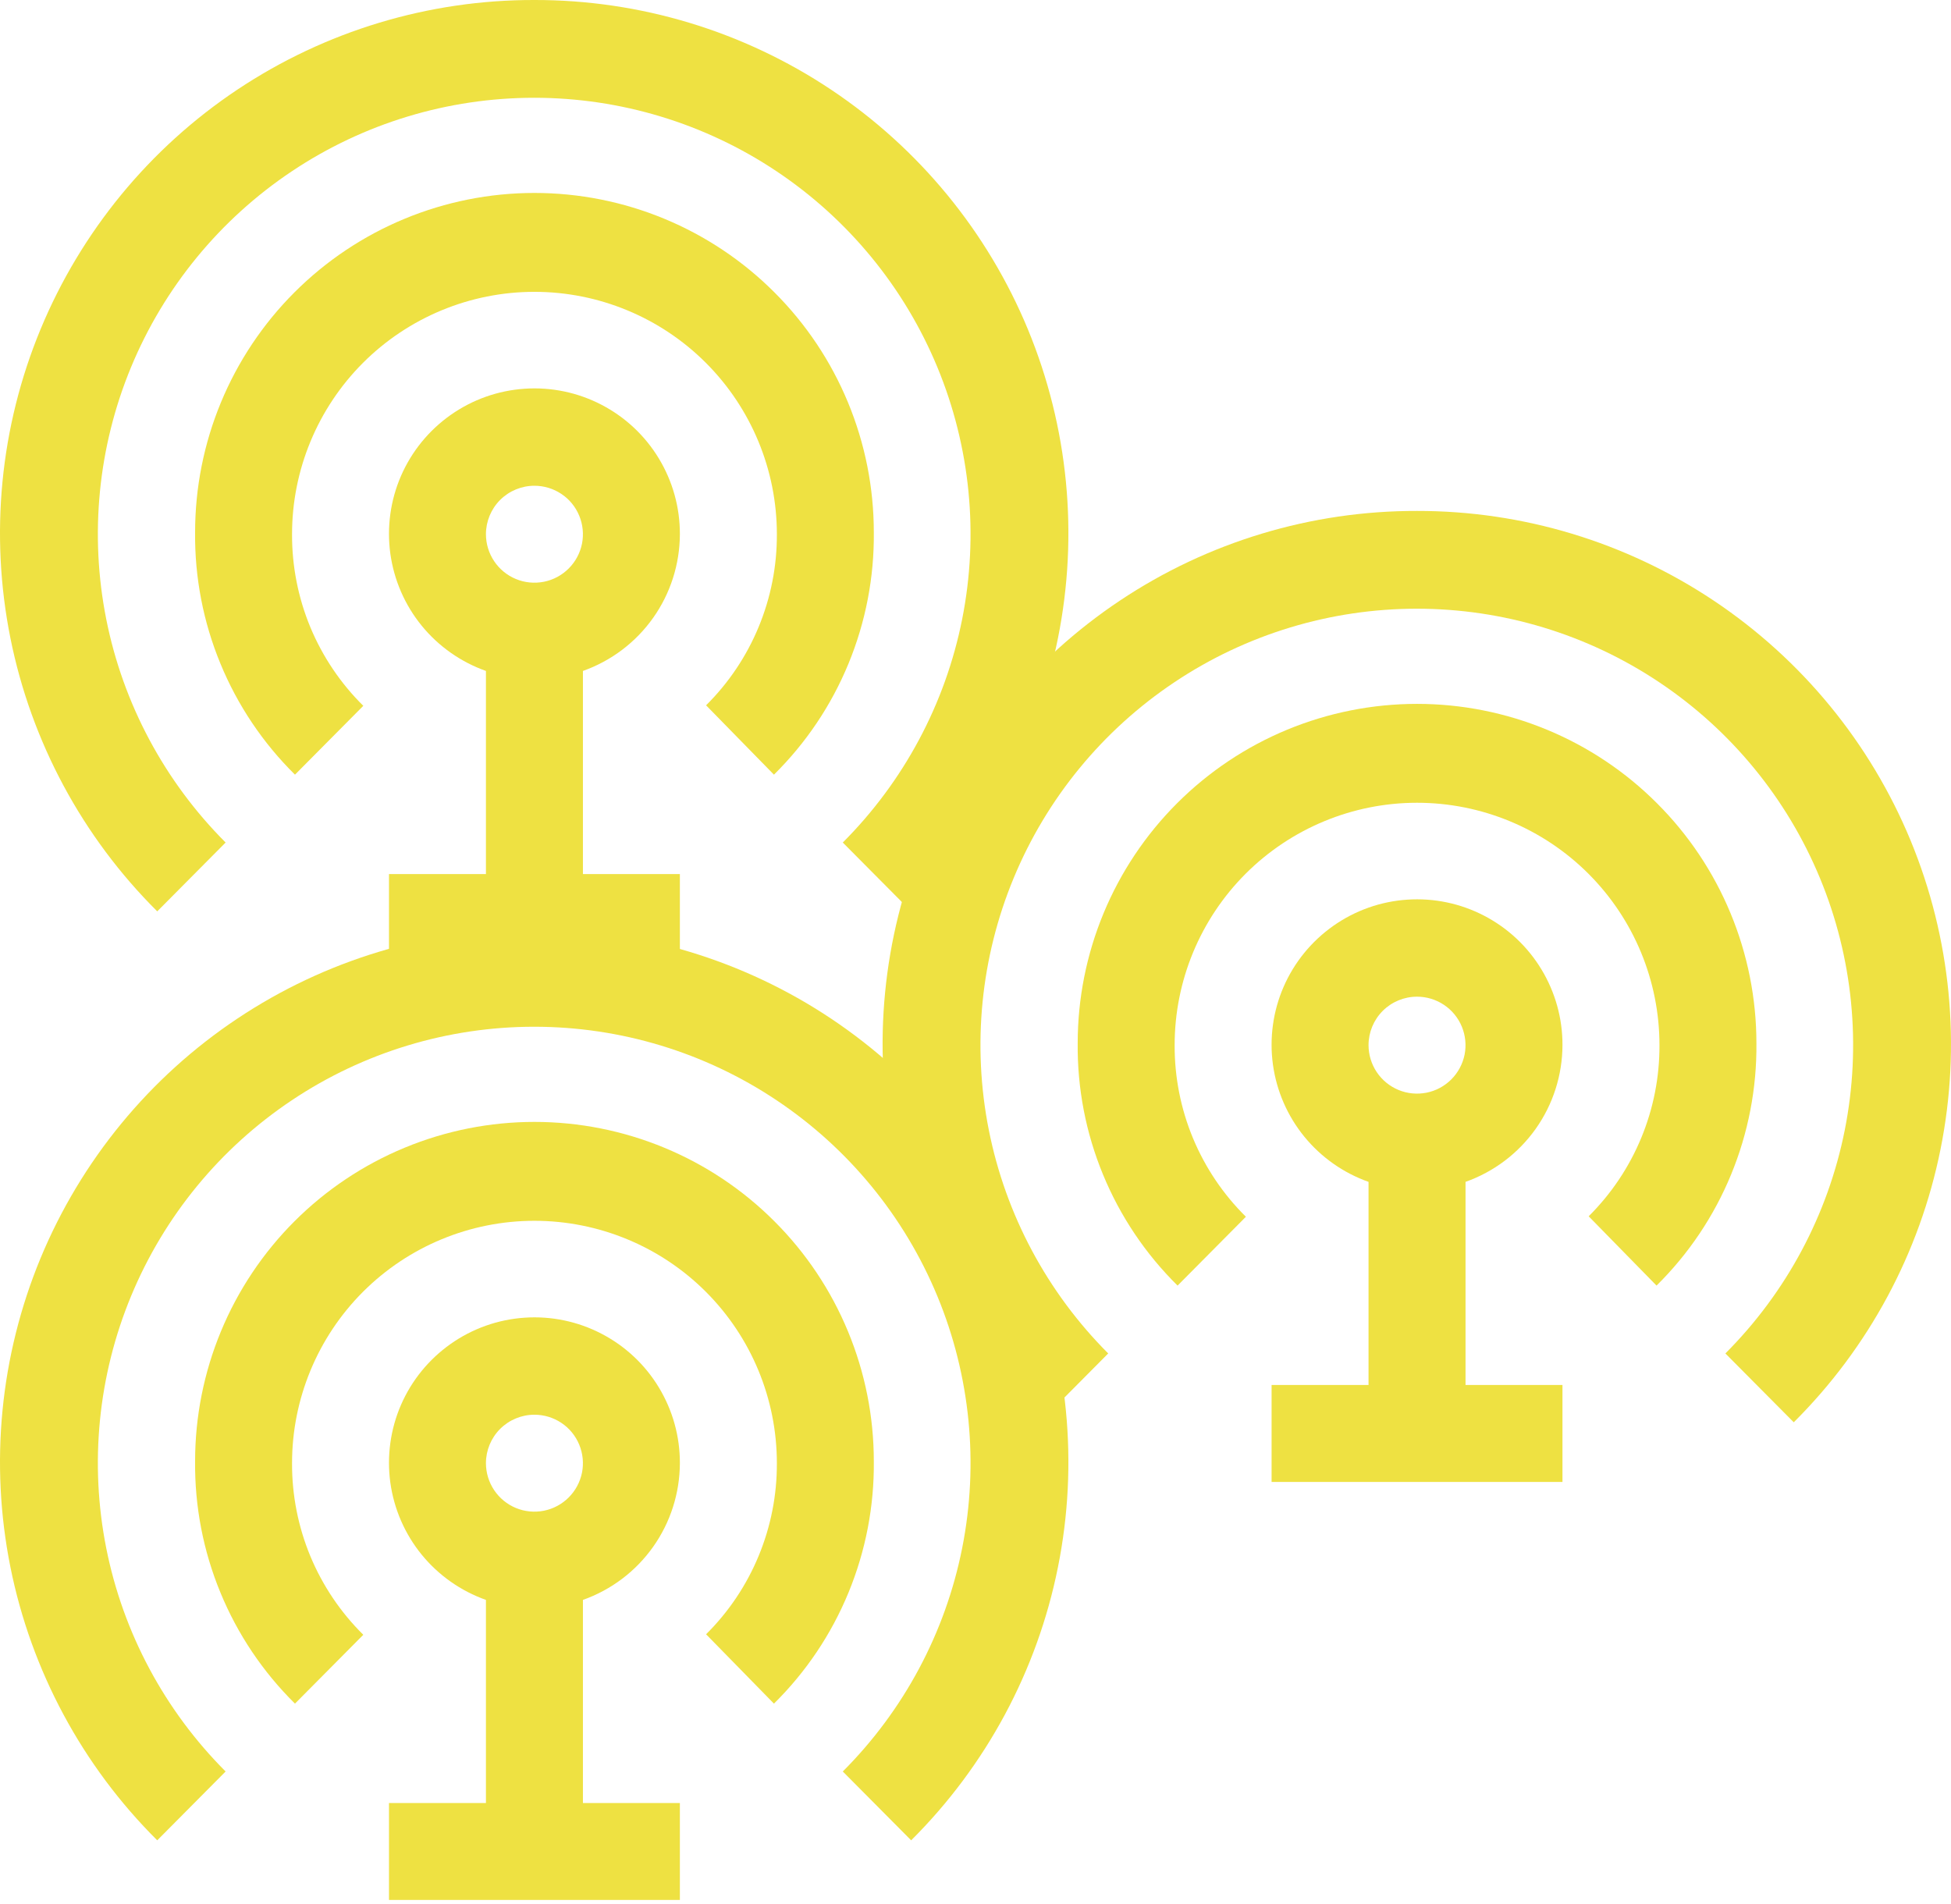 <svg width="42" height="41" viewBox="0 0 42 41" fill="none" xmlns="http://www.w3.org/2000/svg">
<path d="M14.636 31.501C14.638 30.927 14.481 30.363 14.184 29.872C13.887 29.38 13.46 28.98 12.95 28.715C12.441 28.45 11.868 28.33 11.295 28.369C10.722 28.407 10.17 28.603 9.701 28.934C9.232 29.265 8.862 29.718 8.633 30.245C8.404 30.772 8.325 31.352 8.403 31.921C8.482 32.49 8.715 33.026 9.078 33.471C9.441 33.916 9.92 34.253 10.461 34.445V38.818H8.374V40.905H14.636V38.818H12.549V34.445C13.158 34.229 13.685 33.831 14.059 33.304C14.433 32.777 14.634 32.147 14.636 31.501V31.501ZM11.505 30.458C11.711 30.458 11.913 30.519 12.085 30.634C12.257 30.748 12.39 30.911 12.469 31.102C12.548 31.293 12.569 31.503 12.529 31.705C12.488 31.907 12.389 32.093 12.243 32.239C12.097 32.385 11.911 32.485 11.709 32.525C11.506 32.565 11.296 32.545 11.106 32.466C10.915 32.387 10.752 32.253 10.637 32.081C10.523 31.91 10.461 31.708 10.461 31.501C10.461 31.225 10.571 30.959 10.767 30.763C10.963 30.568 11.228 30.458 11.505 30.458V30.458Z" fill="#EEE142"/>
<path d="M16.661 36.678C17.351 35.997 17.897 35.184 18.266 34.287C18.635 33.391 18.821 32.429 18.811 31.459C18.811 30.5 18.622 29.55 18.255 28.664C17.888 27.777 17.35 26.972 16.671 26.294C15.993 25.615 15.188 25.077 14.301 24.71C13.415 24.343 12.465 24.154 11.505 24.154C10.546 24.154 9.596 24.343 8.71 24.71C7.823 25.077 7.018 25.615 6.339 26.294C5.661 26.972 5.123 27.777 4.756 28.664C4.389 29.55 4.2 30.5 4.2 31.459C4.19 32.429 4.375 33.391 4.745 34.287C5.114 35.184 5.66 35.997 6.35 36.678L7.821 35.196C7.332 34.713 6.945 34.138 6.681 33.504C6.418 32.869 6.284 32.188 6.287 31.501C6.287 30.117 6.837 28.79 7.815 27.811C8.794 26.833 10.121 26.283 11.505 26.283C12.889 26.283 14.217 26.833 15.195 27.811C16.174 28.79 16.724 30.117 16.724 31.501C16.727 32.186 16.594 32.864 16.332 33.497C16.071 34.129 15.686 34.703 15.2 35.185L16.661 36.678Z" fill="#EEE142"/>
<path d="M11.505 20C9.23 19.995 7.004 20.666 5.111 21.929C3.218 23.191 1.743 24.988 0.872 27.09C0.002 29.193 -0.223 31.507 0.224 33.738C0.672 35.969 1.772 38.017 3.385 39.621L4.857 38.139C3.544 36.825 2.649 35.152 2.287 33.33C1.925 31.508 2.111 29.619 2.822 27.903C3.533 26.187 4.737 24.72 6.282 23.688C7.826 22.656 9.642 22.105 11.5 22.105C13.358 22.105 15.174 22.656 16.718 23.688C18.263 24.72 19.467 26.187 20.178 27.903C20.889 29.619 21.075 31.508 20.713 33.33C20.351 35.152 19.456 36.825 18.143 38.139L19.615 39.621C21.227 38.017 22.328 35.971 22.775 33.74C23.223 31.51 22.998 29.198 22.13 27.095C21.261 24.993 19.787 23.197 17.895 21.933C16.004 20.67 13.78 19.997 11.505 20V20Z" fill="#EEE142"/>
<path d="M14.636 11.501C14.638 10.927 14.481 10.363 14.184 9.872C13.887 9.38 13.46 8.98 12.95 8.715C12.441 8.45 11.868 8.33 11.295 8.369C10.722 8.407 10.17 8.603 9.701 8.934C9.232 9.265 8.862 9.718 8.633 10.245C8.404 10.772 8.325 11.352 8.403 11.921C8.482 12.49 8.715 13.026 9.078 13.471C9.441 13.916 9.92 14.253 10.461 14.445V18.818H8.374V20.905H14.636V18.818H12.549V14.445C13.158 14.229 13.685 13.831 14.059 13.304C14.433 12.777 14.634 12.147 14.636 11.501V11.501ZM11.505 10.458C11.711 10.458 11.913 10.519 12.085 10.634C12.257 10.748 12.39 10.911 12.469 11.102C12.548 11.293 12.569 11.503 12.529 11.705C12.488 11.908 12.389 12.093 12.243 12.239C12.097 12.385 11.911 12.485 11.709 12.525C11.506 12.565 11.296 12.545 11.106 12.466C10.915 12.387 10.752 12.253 10.637 12.081C10.523 11.91 10.461 11.708 10.461 11.501C10.461 11.225 10.571 10.959 10.767 10.763C10.963 10.568 11.228 10.458 11.505 10.458V10.458Z" fill="#EEE142"/>
<path d="M16.661 16.678C17.351 15.997 17.897 15.184 18.266 14.287C18.635 13.391 18.821 12.429 18.811 11.46C18.811 10.5 18.622 9.55 18.255 8.664C17.888 7.777 17.35 6.972 16.671 6.294C15.993 5.615 15.188 5.077 14.301 4.71C13.415 4.343 12.465 4.154 11.505 4.154C10.546 4.154 9.596 4.343 8.71 4.71C7.823 5.077 7.018 5.615 6.339 6.294C5.661 6.972 5.123 7.777 4.756 8.664C4.389 9.55 4.2 10.5 4.2 11.46C4.19 12.429 4.375 13.391 4.745 14.287C5.114 15.184 5.66 15.997 6.35 16.678L7.821 15.196C7.332 14.713 6.945 14.138 6.681 13.504C6.418 12.869 6.284 12.188 6.287 11.501C6.287 10.117 6.837 8.79 7.815 7.811C8.794 6.833 10.121 6.283 11.505 6.283C12.889 6.283 14.217 6.833 15.195 7.811C16.174 8.79 16.724 10.117 16.724 11.501C16.727 12.186 16.594 12.864 16.332 13.497C16.071 14.129 15.686 14.703 15.2 15.185L16.661 16.678Z" fill="#EEE142"/>
<path d="M11.505 2.67442e-05C9.23 -0.005 7.004 0.667 5.111 1.929C3.218 3.191 1.743 4.988 0.872 7.091C0.002 9.193 -0.223 11.507 0.224 13.738C0.672 15.969 1.772 18.017 3.385 19.621L4.857 18.139C3.544 16.825 2.649 15.152 2.287 13.33C1.925 11.508 2.111 9.619 2.822 7.903C3.533 6.187 4.737 4.72 6.282 3.688C7.826 2.656 9.642 2.105 11.5 2.105C13.358 2.105 15.174 2.656 16.718 3.688C18.263 4.72 19.467 6.187 20.178 7.903C20.889 9.619 21.075 11.508 20.713 13.33C20.351 15.152 19.456 16.825 18.143 18.139L19.615 19.621C21.227 18.017 22.328 15.97 22.775 13.74C23.223 11.51 22.998 9.198 22.13 7.095C21.261 4.993 19.787 3.197 17.895 1.933C16.004 0.67 13.78 -0.003 11.505 2.67442e-05V2.67442e-05Z" fill="#EEE142"/>
<path d="M33.636 22.501C33.638 21.927 33.481 21.363 33.184 20.872C32.887 20.38 32.46 19.98 31.95 19.715C31.441 19.45 30.868 19.33 30.295 19.369C29.722 19.407 29.17 19.603 28.701 19.934C28.232 20.265 27.862 20.718 27.633 21.245C27.404 21.772 27.325 22.352 27.403 22.921C27.482 23.49 27.715 24.026 28.078 24.471C28.441 24.916 28.92 25.253 29.461 25.445V29.818H27.374V31.905H33.636V29.818H31.549V25.445C32.158 25.229 32.685 24.831 33.059 24.304C33.433 23.777 33.634 23.147 33.636 22.501V22.501ZM30.505 21.458C30.712 21.458 30.913 21.519 31.085 21.634C31.256 21.748 31.39 21.911 31.469 22.102C31.548 22.293 31.569 22.503 31.529 22.705C31.488 22.907 31.389 23.093 31.243 23.239C31.097 23.385 30.911 23.485 30.709 23.525C30.506 23.565 30.296 23.545 30.106 23.466C29.915 23.387 29.752 23.253 29.637 23.081C29.523 22.91 29.461 22.708 29.461 22.501C29.461 22.225 29.571 21.959 29.767 21.763C29.963 21.568 30.228 21.458 30.505 21.458V21.458Z" fill="#EEE142"/>
<path d="M35.661 27.678C36.351 26.997 36.897 26.184 37.266 25.287C37.635 24.391 37.821 23.429 37.811 22.459C37.811 21.5 37.622 20.55 37.255 19.664C36.888 18.777 36.35 17.972 35.671 17.294C34.993 16.615 34.188 16.077 33.301 15.71C32.415 15.343 31.465 15.154 30.505 15.154C29.546 15.154 28.596 15.343 27.709 15.71C26.823 16.077 26.018 16.615 25.339 17.294C24.661 17.972 24.123 18.777 23.756 19.664C23.389 20.55 23.2 21.5 23.2 22.459C23.19 23.429 23.375 24.391 23.745 25.287C24.114 26.184 24.66 26.997 25.35 27.678L26.821 26.196C26.332 25.713 25.945 25.138 25.681 24.503C25.418 23.869 25.284 23.188 25.287 22.501C25.287 21.117 25.837 19.79 26.815 18.811C27.794 17.833 29.121 17.283 30.505 17.283C31.889 17.283 33.217 17.833 34.195 18.811C35.174 19.79 35.724 21.117 35.724 22.501C35.727 23.186 35.594 23.864 35.332 24.497C35.071 25.129 34.686 25.703 34.2 26.186L35.661 27.678Z" fill="#EEE142"/>
<path d="M30.505 11C28.23 10.995 26.004 11.666 24.111 12.929C22.218 14.191 20.743 15.988 19.872 18.09C19.002 20.193 18.777 22.507 19.224 24.738C19.672 26.969 20.772 29.017 22.385 30.621L23.857 29.139C22.544 27.825 21.649 26.152 21.287 24.33C20.925 22.508 21.111 20.619 21.822 18.903C22.533 17.187 23.737 15.72 25.282 14.688C26.826 13.656 28.642 13.105 30.5 13.105C32.358 13.105 34.174 13.656 35.718 14.688C37.263 15.72 38.467 17.187 39.178 18.903C39.889 20.619 40.075 22.508 39.713 24.33C39.351 26.152 38.456 27.825 37.143 29.139L38.615 30.621C40.227 29.017 41.328 26.971 41.775 24.74C42.223 22.51 41.998 20.198 41.13 18.095C40.261 15.993 38.787 14.197 36.895 12.933C35.004 11.67 32.78 10.997 30.505 11V11Z" fill="#EEE142"/>
</svg>

